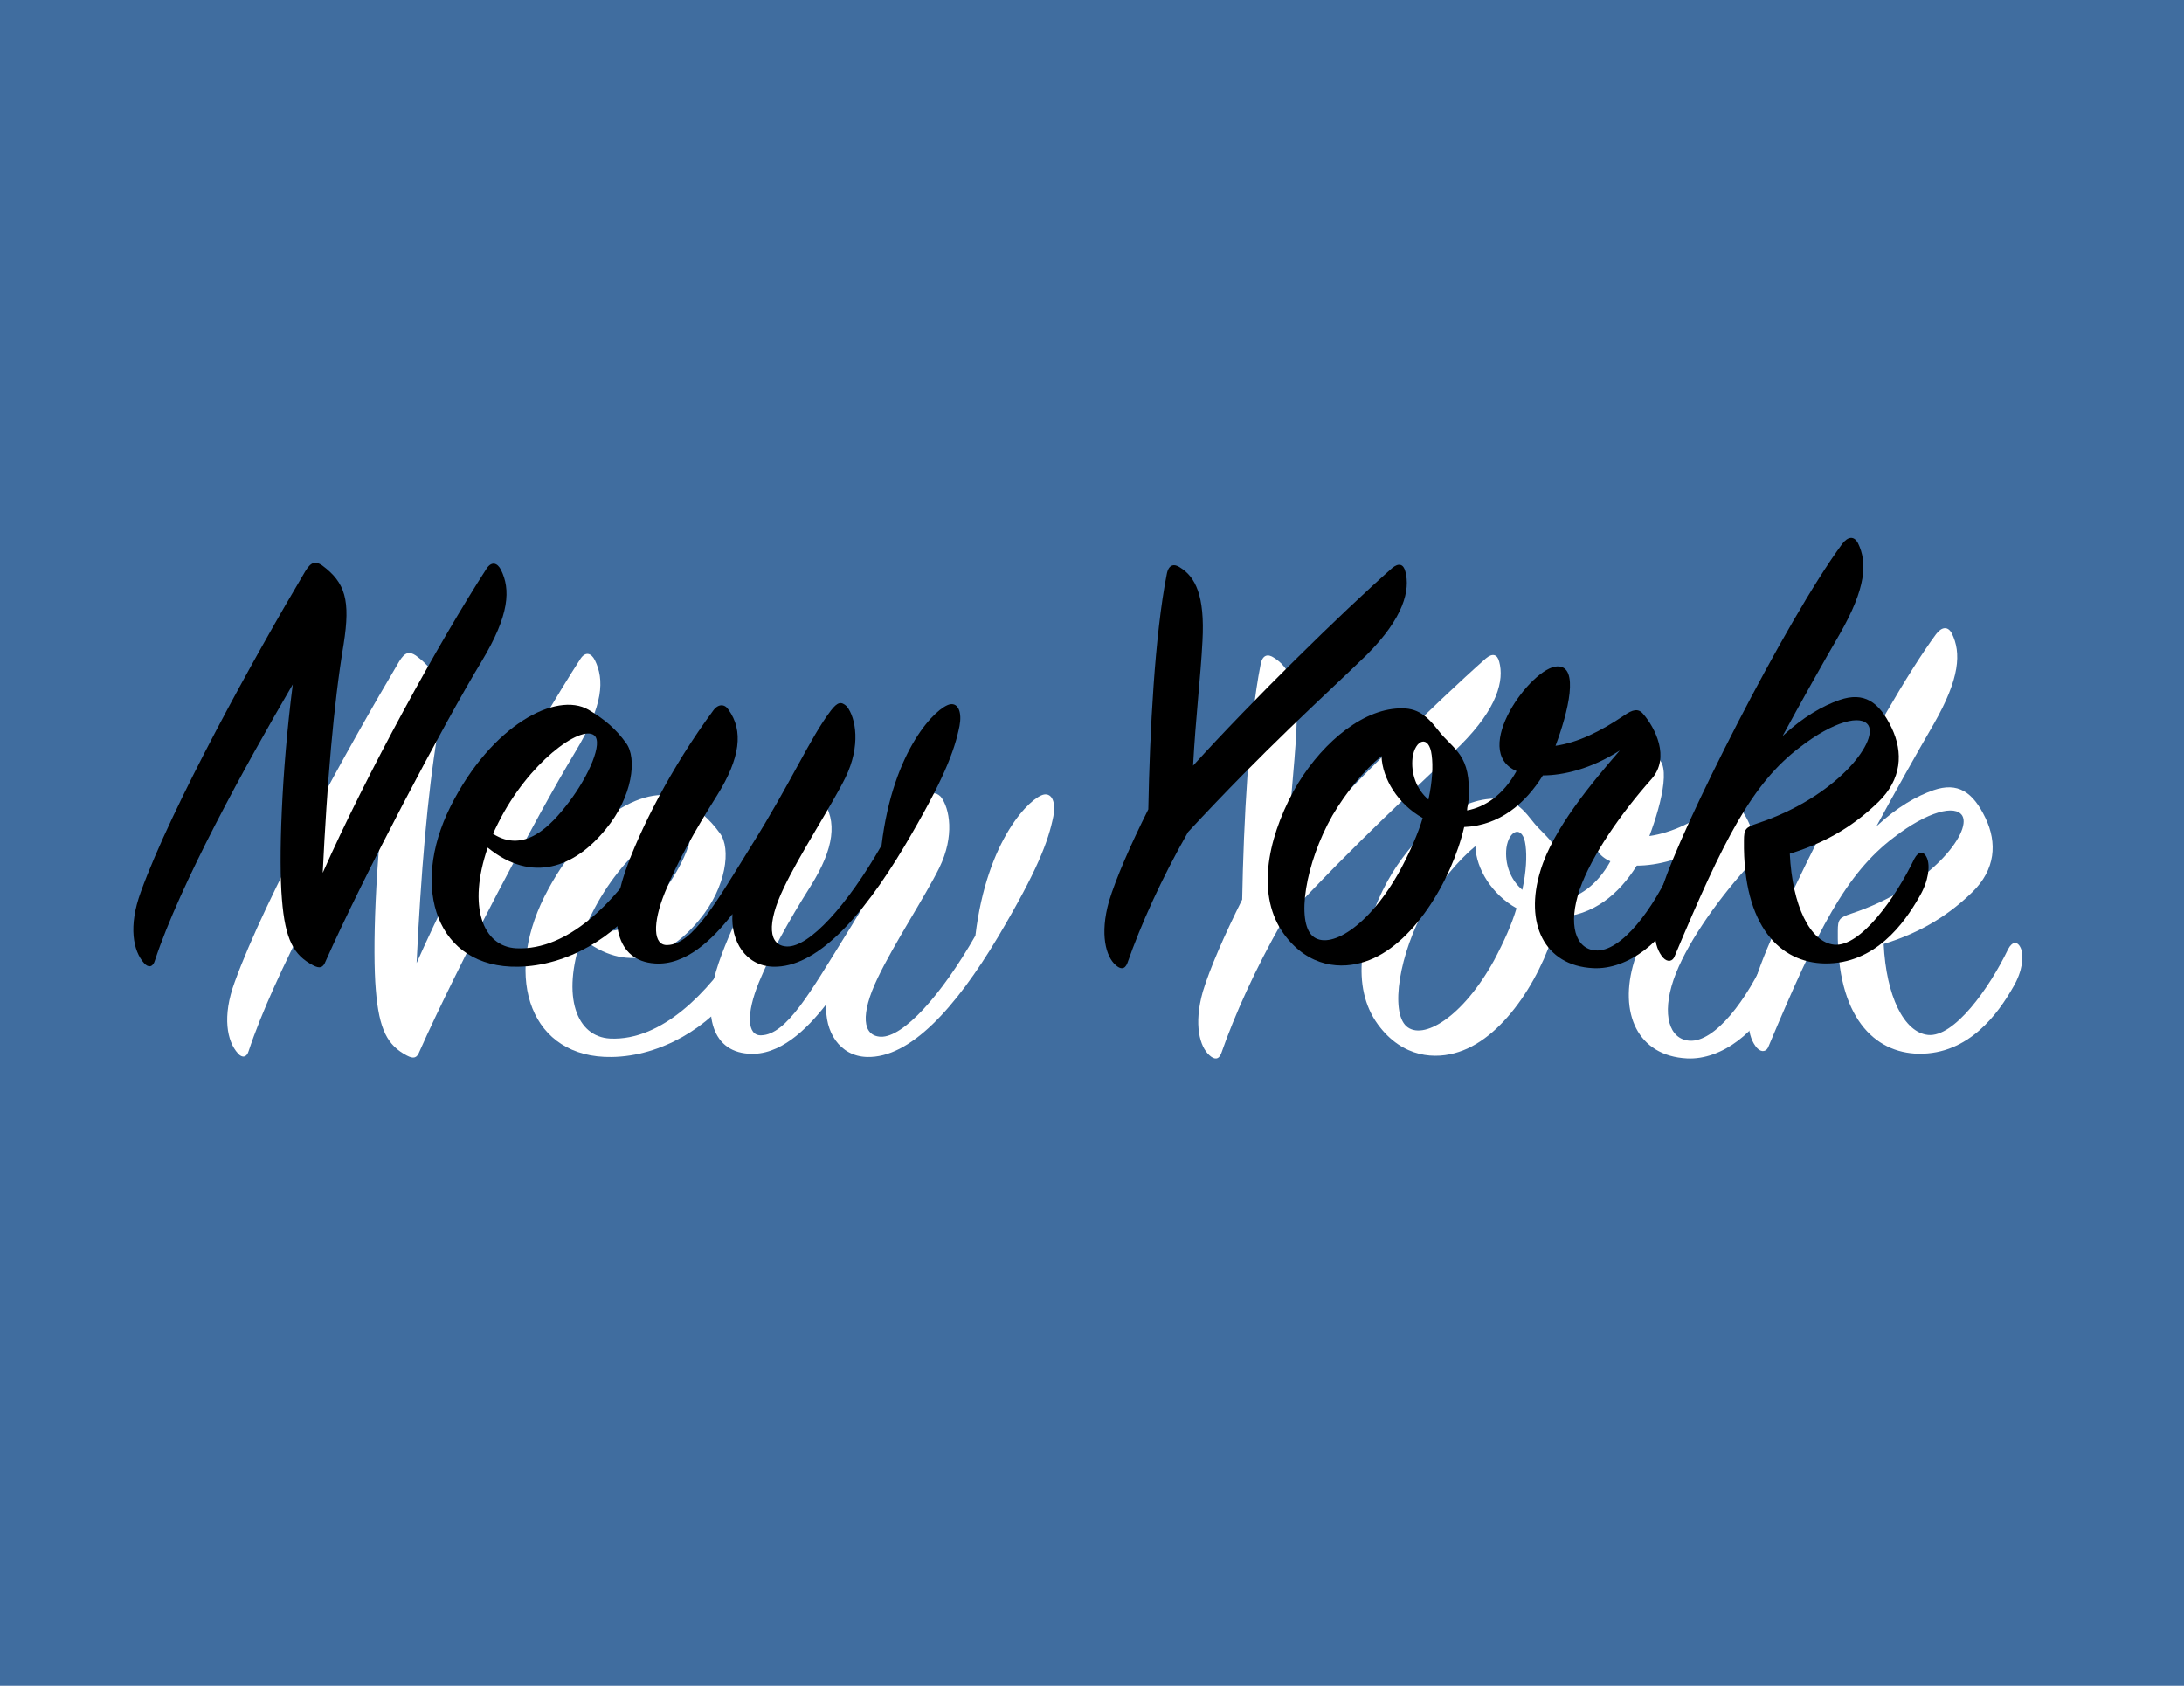 <?xml version="1.0" encoding="utf-8"?>
<!-- Generator: Adobe Illustrator 24.2.3, SVG Export Plug-In . SVG Version: 6.00 Build 0)  -->
<svg version="1.1" id="Layer_1" xmlns="http://www.w3.org/2000/svg" xmlns:xlink="http://www.w3.org/1999/xlink" x="0px" y="0px"
	 viewBox="0 0 605 467" style="enable-background:new 0 0 605 467;" xml:space="preserve">
<style type="text/css">
	.st0{fill:#406D9F;}
	.st1{enable-background:new    ;}
	.st2{fill:#FFFFFF;}
</style>
<g transform="translate(21560 3936)">
	<rect x="-21560" y="-3936" class="st0" width="605" height="467"/>
	<g class="st1">
		<path class="st2" d="M-21491.1-3644.9c-0.5,1.8-1.8,2.1-3,0.7c-3-3.3-4.4-10.2-0.9-19.7c8.6-23.8,31.7-65.5,45.6-88.9
			c1.6-2.6,2.8-2.8,4.6-1.6c6.5,4.8,7.9,9.7,6,21.8c-2.8,16.7-4.6,38.7-5.8,63.4c12-27.1,32.2-63.9,45.4-84.3c1.4-2.1,3-1.6,4,0.4
			c2.6,5.3,2.5,12.3-5.5,25.5c-10.4,17.2-32.7,59.5-43.1,82.9c-0.7,1.8-1.6,2.1-3.5,1.1c-5.3-2.8-7.7-7-8.6-18.3
			c-0.9-10.7-0.2-34.5,3-59.5C-21466.1-3698.8-21484.1-3666.1-21491.1-3644.9z"/>
		<path class="st2" d="M-21391-3648.3c14.6,0.7,27.5-13.4,35-25c0.9-1.4,2.3-1.4,3,0.2c0.7,1.4,0.2,6.3-3,10.9
			c-7.4,10.7-20.9,18.8-34.5,19c-22.4,0.4-30.1-21.6-18.7-44.4c11.4-22.7,29.4-31.9,38.2-26.8c4.4,2.6,7.6,5.3,10.4,9.2
			c3.2,4.2,1.8,15-5.6,23.9c-8.6,10.6-20.4,15.1-32.7,5.1C-21404.5-3659.9-21400.3-3648.8-21391-3648.3z M-21376.4-3688.8
			c5.6-7.4,9.5-16.5,7-18.5c-3.7-3-18.3,7.6-26.6,24.3c-0.5,1.1-1.1,2.1-1.4,3C-21388.7-3674.5-21381.5-3682.1-21376.4-3688.8z"/>
		<path class="st2" d="M-21270.8-3715.9c2.3-0.4,3.3,2.3,2.6,6c-1.4,7-4.4,15-15.3,33.4c-12,20.1-24.5,33.6-36.3,33.3
			c-7.6-0.2-11.8-7-11.3-14.6c-5.6,7.2-13,14.3-21.5,13.7c-10.9-0.7-12.8-12.1-8.3-25.2c4-11.6,12.7-28.9,24.5-44.9
			c1.4-1.9,3.2-1.8,4.2-0.2c4.2,5.8,3.3,13.4-3.2,23.8c-6.3,10-10.9,18.3-14.4,26.8c-3.5,8.6-3.3,14.8,0.7,14.6
			c7-0.2,13.6-12,23.1-27.3c11.3-18,16.4-30.1,22.2-37.7c1.8-2.3,2.8-2.6,4.4-1.1c2.5,3.2,3.9,10.9-0.4,19.7
			c-3.9,7.9-12.7,21.3-17.1,30.6c-4.8,10-4.2,16,0.9,16.2c6.2,0.2,16.7-11.4,26.2-28C-21286.6-3703.6-21274.5-3715.2-21270.8-3715.9
			z"/>
		<path class="st2" d="M-21221.7-3644.2c-0.7,1.8-1.9,1.8-3.3,0.5c-2.6-2.3-4.4-8.4-1.8-17.6c1.9-6.3,6-15.7,10.9-25.5
			c0.4-21.5,1.8-48.4,5.1-65.1c0.5-2.8,2.1-3,3.7-1.9c4.2,2.6,6.9,7.7,6.2,20.4c-0.5,9.9-1.9,21.3-2.6,34.5
			c16.4-18.1,41.2-42.4,55.1-54.7c1.9-1.6,3.2-1.1,3.7,0.9c1.4,5.1-0.4,12.8-10.7,23.1c-12.7,12.3-27.8,25.7-49.5,49.1
			C-21212.3-3667.5-21218-3654.8-21221.7-3644.2z"/>
		<path class="st2" d="M-21092.7-3642.8c-13.6-0.7-19-12.5-14.6-26.9c3.5-11.8,14.6-24.8,22-33.4c-7.9,5.1-15.7,6.9-21.3,6.9
			c-4.9,7.9-12.1,13.9-21.8,14.3c-3.5,15-14.4,33.1-27.5,37.3c-6.3,2.1-15.5,1.8-22.4-7.6c-7.6-10.4-4.9-25.7,2.6-39.6
			c6.7-12.1,17.8-22,28.3-22.9c5.3-0.5,8.1,1.2,11.8,6c4.2,5.5,9.3,6.5,8.4,19.4c0,0.9-0.4,1.8-0.4,2.8c4.9-0.9,10-4.2,13.7-10.9
			c-13-5.6,4.2-28.9,11.3-29c6.2-0.2,3,12.7-0.5,22c6.2-0.9,12.3-3.9,19-8.4c2.3-1.6,3.9-2.1,5.3-0.4c3.2,3.7,7.6,12,2.3,18
			c-8.3,9.3-16.7,21.3-19.9,30.6c-3.3,9.7-1.2,16.5,4.4,16.9c7,0.5,16-11.3,21.6-24.1c0.7-1.6,1.9-1.9,2.6-0.4
			c0.9,2.1,1.6,6.9-0.5,11.4C-21072.8-3650.4-21083-3642.3-21092.7-3642.8z M-21151.3-3701.6c-4.8,4-9.7,9.9-13.6,16.5
			c-7.6,13.4-10,29.4-5.5,33.4s15.5-2.3,24.3-18.3c2.8-5.3,4.9-10,6.2-14.4C-21146.7-3688.2-21151.1-3695.3-21151.3-3701.6z
			 M-21137.4-3701.8c-0.7-5.8-4.6-4.4-5.3,0.7c-0.5,4.4,1.1,8.8,4.4,11.6C-21137.2-3694.6-21137-3698.8-21137.4-3701.8z"/>
		<path class="st2" d="M-21024.4-3717.1c6.7-2.3,10.9,0.4,14.4,7.7c3.3,6.9,2.8,14.3-3.7,20.6c-6,5.8-13.4,10.9-24.5,14.3
			c0.7,14.4,5.6,24.5,12.3,25.2c7.2,0.7,16.9-12.8,22.2-23.8c1.1-2.1,2.6-2.3,3.5-0.2c0.9,2.1,0.5,6.3-2.1,10.7
			c-4.2,7.4-12.3,18.7-26.2,18.5c-12.3-0.2-22.7-10.2-22.4-34c0-3.2,0.4-3.7,3.7-4.8c21.8-7.2,33.4-22.5,30.8-27.1
			c-1.9-3.2-9.7-1.2-19,6c-13.2,10-21.1,25.5-34.7,57.9c-0.5,1.4-1.9,1.8-3.2,0.4c-2.6-3-3.5-8.6-0.2-19.4
			c4.9-16,34.1-73.9,49.8-95.2c1.6-2.1,3.3-2.3,4.4-0.2c2.6,5.3,2.3,12.3-5.1,25.2c-4.2,7.2-11.1,19.5-15.8,28.2
			C-21034.4-3712.5-21029-3715.5-21024.4-3717.1z"/>
	</g>
	<g class="st1">
		<path d="M-21517.1-3669.9c-0.5,1.8-1.8,2.1-3,0.7c-3-3.3-4.4-10.2-0.9-19.7c8.6-23.8,31.7-65.5,45.6-88.9c1.6-2.6,2.8-2.8,4.6-1.6
			c6.5,4.8,7.9,9.7,6,21.8c-2.8,16.7-4.6,38.7-5.8,63.4c12-27.1,32.2-63.9,45.4-84.3c1.4-2.1,3-1.6,4,0.4c2.6,5.3,2.5,12.3-5.5,25.5
			c-10.4,17.2-32.7,59.5-43.1,82.9c-0.7,1.8-1.6,2.1-3.5,1.1c-5.3-2.8-7.7-7-8.6-18.3c-0.9-10.7-0.2-34.5,3-59.5
			C-21492.1-3723.8-21510.1-3691.1-21517.1-3669.9z"/>
		<path d="M-21417-3673.3c14.6,0.7,27.5-13.4,35-25c0.9-1.4,2.3-1.4,3,0.2c0.7,1.4,0.2,6.3-3,10.9c-7.4,10.7-20.9,18.8-34.5,19
			c-22.4,0.4-30.1-21.6-18.7-44.4c11.4-22.7,29.4-31.9,38.2-26.8c4.4,2.6,7.6,5.3,10.4,9.2c3.2,4.2,1.8,15-5.6,23.9
			c-8.6,10.6-20.4,15.1-32.7,5.1C-21430.5-3684.9-21426.3-3673.8-21417-3673.3z M-21402.4-3713.8c5.6-7.4,9.5-16.5,7-18.5
			c-3.7-3-18.3,7.6-26.6,24.3c-0.5,1.1-1.1,2.1-1.4,3C-21414.7-3699.5-21407.5-3707.1-21402.4-3713.8z"/>
		<path d="M-21296.8-3740.9c2.3-0.4,3.3,2.3,2.6,6c-1.4,7-4.4,15-15.3,33.4c-12,20.1-24.5,33.6-36.3,33.3c-7.6-0.2-11.8-7-11.3-14.6
			c-5.6,7.2-13,14.3-21.5,13.7c-10.9-0.7-12.8-12.1-8.3-25.2c4-11.6,12.7-28.9,24.5-44.9c1.4-1.9,3.2-1.8,4.2-0.2
			c4.2,5.8,3.3,13.4-3.2,23.8c-6.3,10-10.9,18.3-14.4,26.8c-3.5,8.6-3.3,14.8,0.7,14.6c7-0.2,13.6-12,23.1-27.3
			c11.3-18,16.4-30.1,22.2-37.7c1.8-2.3,2.8-2.6,4.4-1.1c2.5,3.2,3.9,10.9-0.4,19.7c-3.9,7.9-12.7,21.3-17.1,30.6
			c-4.8,10-4.2,16,0.9,16.2c6.2,0.2,16.7-11.4,26.2-28C-21312.6-3728.6-21300.5-3740.2-21296.8-3740.9z"/>
		<path d="M-21247.7-3669.2c-0.7,1.8-1.9,1.8-3.3,0.5c-2.6-2.3-4.4-8.4-1.8-17.6c1.9-6.3,6-15.7,10.9-25.5
			c0.4-21.5,1.8-48.4,5.1-65.1c0.5-2.8,2.1-3,3.7-1.9c4.2,2.6,6.9,7.7,6.2,20.4c-0.5,9.9-1.9,21.3-2.6,34.5
			c16.4-18.1,41.2-42.4,55.1-54.7c1.9-1.6,3.2-1.1,3.7,0.9c1.4,5.1-0.4,12.8-10.7,23.1c-12.7,12.3-27.8,25.7-49.5,49.1
			C-21238.3-3692.5-21244-3679.8-21247.7-3669.2z"/>
		<path d="M-21118.7-3667.8c-13.6-0.7-19-12.5-14.6-26.9c3.5-11.8,14.6-24.8,22-33.4c-7.9,5.1-15.7,6.9-21.3,6.9
			c-4.9,7.9-12.1,13.9-21.8,14.3c-3.5,15-14.4,33.1-27.5,37.3c-6.3,2.1-15.5,1.8-22.4-7.6c-7.6-10.4-4.9-25.7,2.6-39.6
			c6.7-12.1,17.8-22,28.3-22.9c5.3-0.5,8.1,1.2,11.8,6c4.2,5.5,9.3,6.5,8.4,19.4c0,0.9-0.4,1.8-0.4,2.8c4.9-0.9,10-4.2,13.7-10.9
			c-13-5.6,4.2-28.9,11.3-29c6.2-0.2,3,12.7-0.5,22c6.2-0.9,12.3-3.9,19-8.4c2.3-1.6,3.9-2.1,5.3-0.4c3.2,3.7,7.6,12,2.3,18
			c-8.3,9.3-16.7,21.3-19.9,30.6c-3.3,9.7-1.2,16.5,4.4,16.9c7,0.5,16-11.3,21.6-24.1c0.7-1.6,1.9-1.9,2.6-0.4
			c0.9,2.1,1.6,6.9-0.5,11.4C-21098.8-3675.4-21109-3667.3-21118.7-3667.8z M-21177.3-3726.6c-4.8,4-9.7,9.9-13.6,16.5
			c-7.6,13.4-10,29.4-5.5,33.4s15.5-2.3,24.3-18.3c2.8-5.3,4.9-10,6.2-14.4C-21172.7-3713.2-21177.1-3720.3-21177.3-3726.6z
			 M-21163.4-3726.8c-0.7-5.8-4.6-4.4-5.3,0.7c-0.5,4.4,1.1,8.8,4.4,11.6C-21163.2-3719.6-21163-3723.8-21163.4-3726.8z"/>
		<path d="M-21050.4-3742.1c6.7-2.3,10.9,0.4,14.4,7.7c3.3,6.9,2.8,14.3-3.7,20.6c-6,5.8-13.4,10.9-24.5,14.3
			c0.7,14.4,5.6,24.5,12.3,25.2c7.2,0.7,16.9-12.8,22.2-23.8c1.1-2.1,2.6-2.3,3.5-0.2c0.9,2.1,0.5,6.3-2.1,10.7
			c-4.2,7.4-12.3,18.7-26.2,18.5c-12.3-0.2-22.7-10.2-22.4-34c0-3.2,0.4-3.7,3.7-4.8c21.8-7.2,33.4-22.5,30.8-27.1
			c-1.9-3.2-9.7-1.2-19,6c-13.2,10-21.1,25.5-34.7,57.9c-0.5,1.4-1.9,1.8-3.2,0.4c-2.6-3-3.5-8.6-0.2-19.4
			c4.9-16,34.1-73.9,49.8-95.2c1.6-2.1,3.3-2.3,4.4-0.2c2.6,5.3,2.3,12.3-5.1,25.2c-4.2,7.2-11.1,19.5-15.8,28.2
			C-21060.4-3737.5-21055-3740.5-21050.4-3742.1z"/>
	</g>
</g>
</svg>
